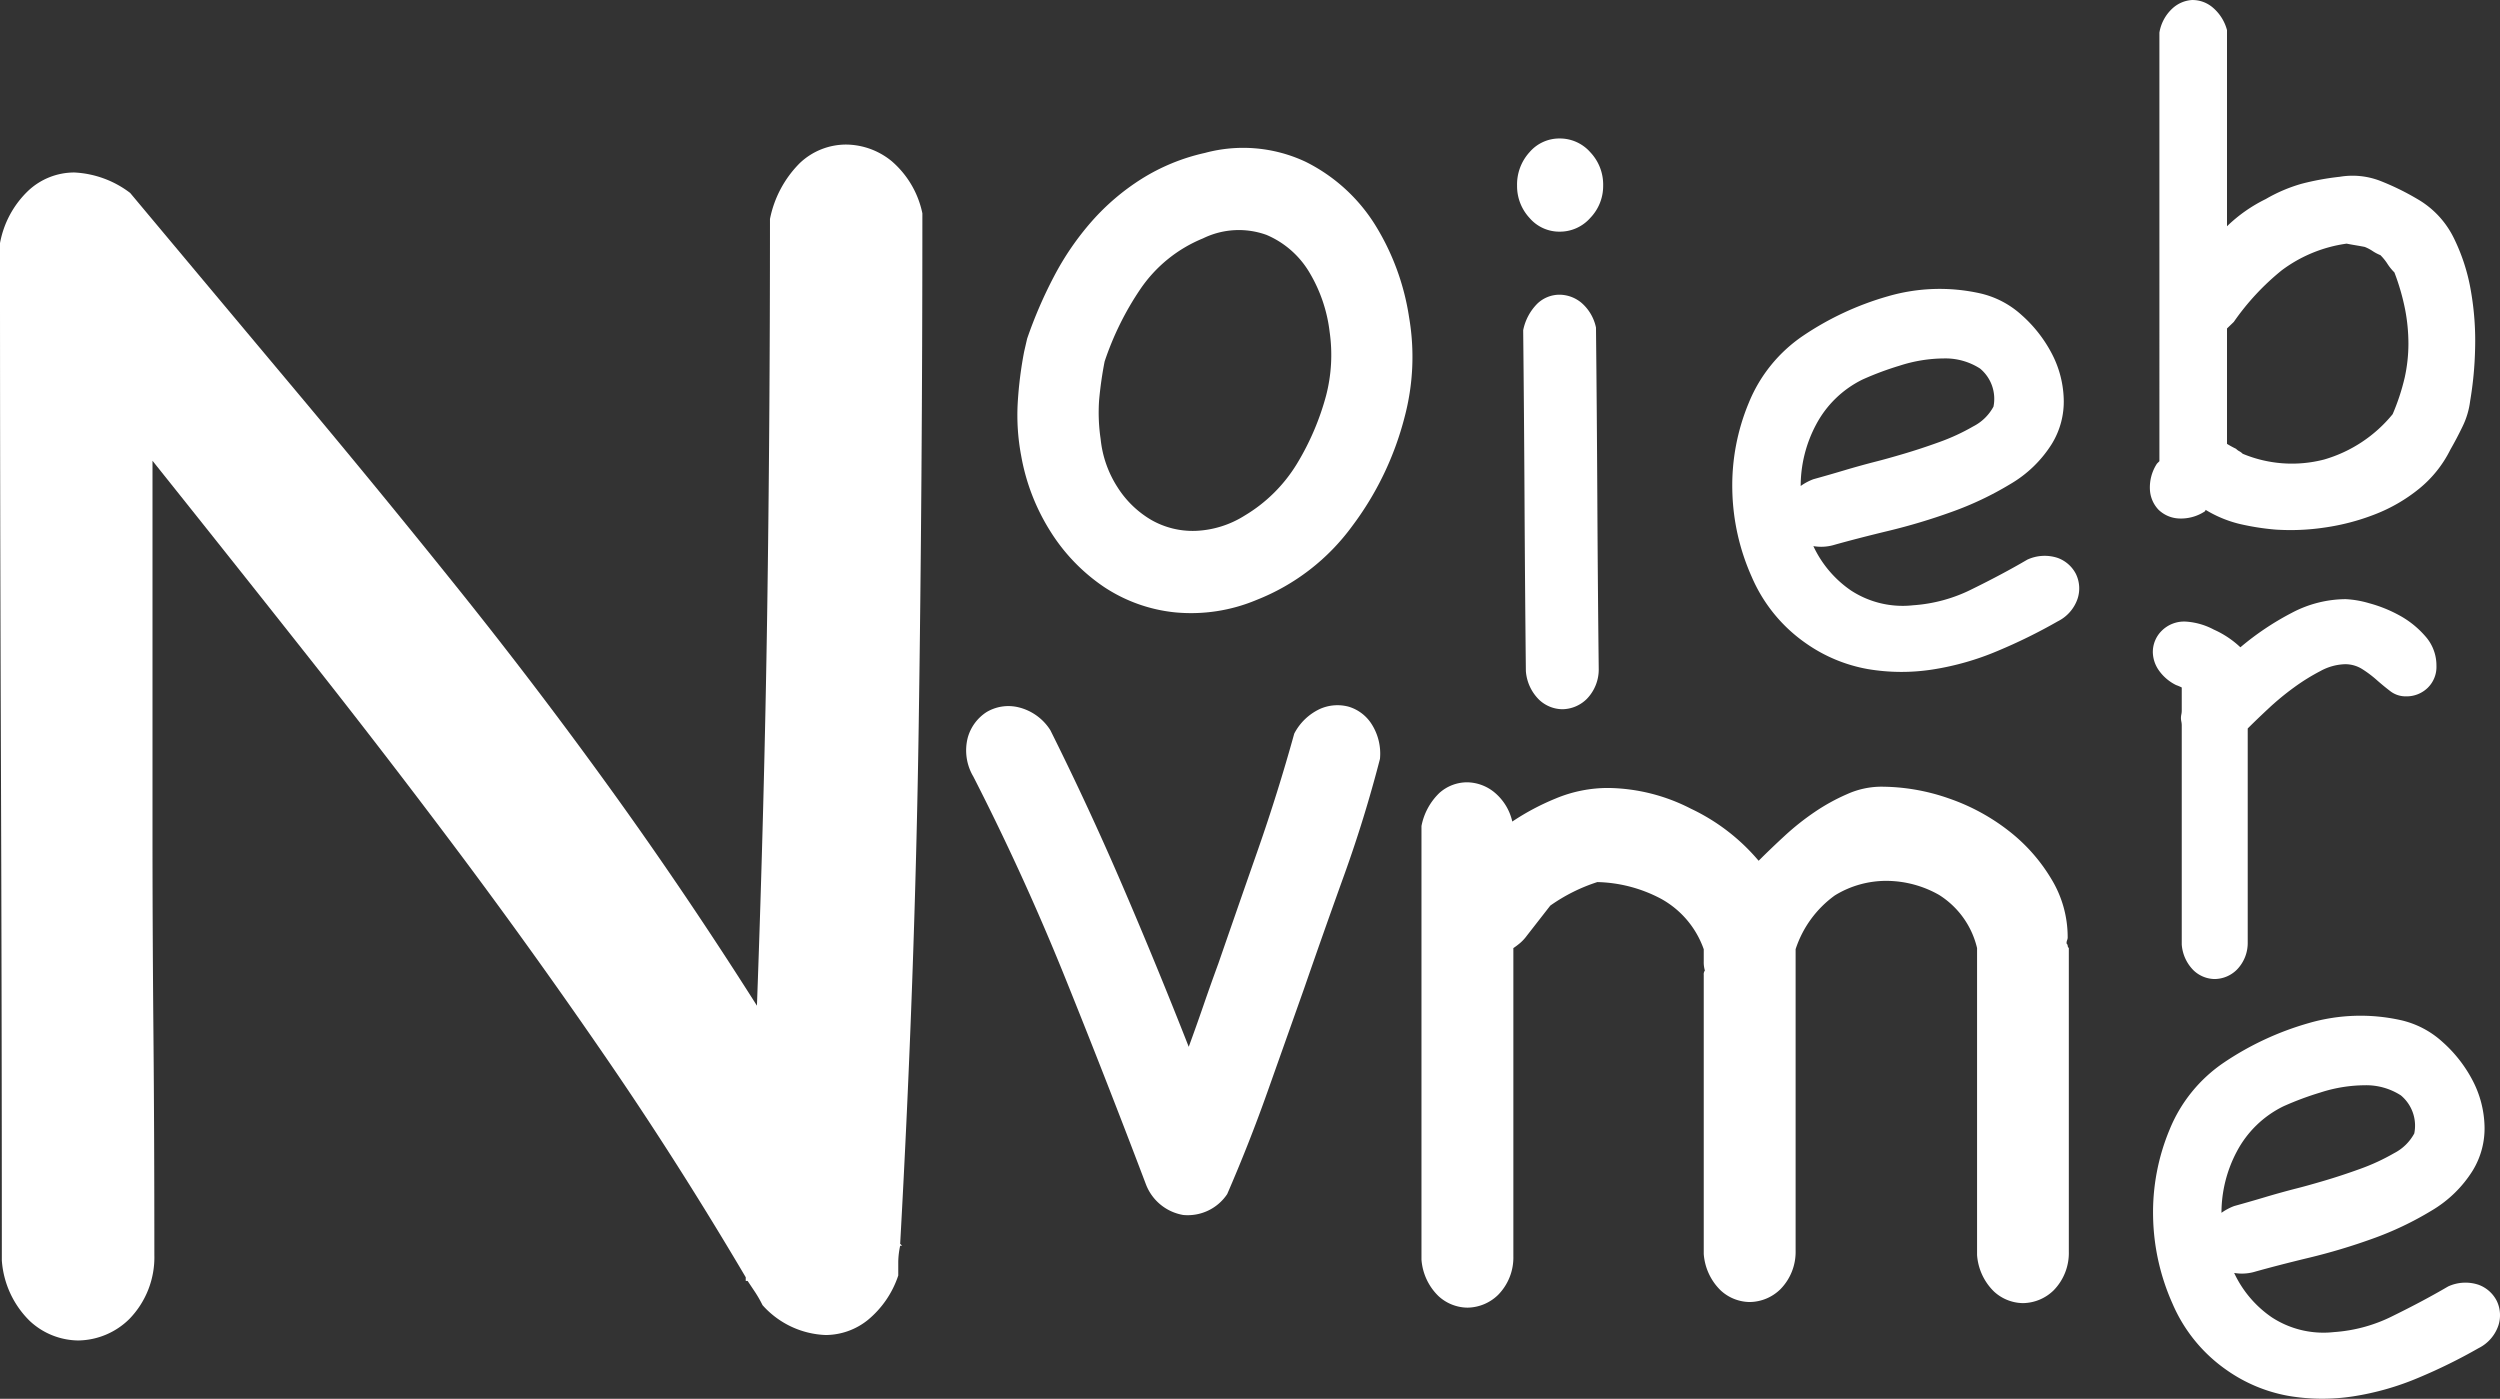 <svg xmlns="http://www.w3.org/2000/svg" width="130.706" height="73.132" viewBox="0 0 130.706 73.132">
  <rect x="0" y="0" width="130.706" height="73.132" fill="#333333" stroke="none"/>
  <g id="Grupo_2184" data-name="Grupo 2184" transform="translate(-1041.376 -665.57)">
    <path id="Trazado_2883" data-name="Trazado 2883" d="M44.632-56.981A5.7,5.7,0,0,1,46.188-59.9a3.515,3.515,0,0,1,2.431-.972A3.8,3.8,0,0,1,51-60a4.909,4.909,0,0,1,1.6,2.723q0,13.9-.194,26.935T51.439-3.4l.1.1h-.1a4.326,4.326,0,0,0-.1.827v.729a5.082,5.082,0,0,1-1.6,2.334,3.544,3.544,0,0,1-2.188.778A4.647,4.647,0,0,1,44.243-.194a6.357,6.357,0,0,0-.389-.681l-.389-.583h-.1v-.194q-3.5-5.931-7.2-11.328t-7.585-10.6q-3.89-5.2-7.925-10.307T12.349-44.34V-24.65q0,4.91.049,10.259T12.446-2.82A4.628,4.628,0,0,1,11.134.535,3.869,3.869,0,0,1,8.46,1.653,3.769,3.769,0,0,1,5.931.632a4.914,4.914,0,0,1-1.459-3.16q0-13.127-.049-26.594T4.376-55.717A5.036,5.036,0,0,1,5.834-58.44a3.515,3.515,0,0,1,2.431-.972,5.228,5.228,0,0,1,2.917,1.07q4.473,5.348,8.751,10.453t8.411,10.259q4.133,5.154,8.022,10.55T43.951-15.85q.389-10.7.535-20.517T44.632-56.981Z" transform="translate(1037 734)" fill="#fff"/>
    <path id="Trazado_2884" data-name="Trazado 2884" d="M2.077-12.724a23.247,23.247,0,0,1,1.4-3.246,14.631,14.631,0,0,1,1.973-2.882,12.032,12.032,0,0,1,2.623-2.233,10.507,10.507,0,0,1,3.3-1.35,7.673,7.673,0,0,1,5.271.467A9.013,9.013,0,0,1,20.254-18.7a12.769,12.769,0,0,1,1.792,4.856,12.259,12.259,0,0,1-.234,5.219A16.157,16.157,0,0,1,19.06-2.908,11.318,11.318,0,0,1,14.074.935a8.841,8.841,0,0,1-4.285.649A8.222,8.222,0,0,1,6.1.26,9.73,9.73,0,0,1,3.324-2.6a10.973,10.973,0,0,1-1.558-4,11.451,11.451,0,0,1-.182-2.752,20.555,20.555,0,0,1,.338-2.7Zm4.051,1.194a19.8,19.8,0,0,0-.286,2A9.375,9.375,0,0,0,5.92-7.478,5.7,5.7,0,0,0,6.8-4.96,5.2,5.2,0,0,0,8.569-3.246a4.368,4.368,0,0,0,2.311.571,5.182,5.182,0,0,0,2.571-.8,7.982,7.982,0,0,0,2.727-2.7,13.734,13.734,0,0,0,1.532-3.583,8.477,8.477,0,0,0,.182-3.324A7.831,7.831,0,0,0,16.827-16.2a4.773,4.773,0,0,0-2.233-1.948,4.255,4.255,0,0,0-3.324.182A7.289,7.289,0,0,0,8-15.32,15.46,15.46,0,0,0,6.128-11.529Z" transform="translate(1093 696)" fill="#fff"/>
    <path id="Trazado_2885" data-name="Trazado 2885" d="M18.042-24.075a2.893,2.893,0,0,1,1.35-1.293,2.258,2.258,0,0,1,1.494-.115,2.155,2.155,0,0,1,1.207.919,2.869,2.869,0,0,1,.431,1.81q-.8,3.1-1.867,6.062t-2.1,5.947q-.977,2.758-1.925,5.43T14.537,0a2.48,2.48,0,0,1-2.3,1.092A2.545,2.545,0,0,1,10.285-.517q-2.069-5.459-4.223-10.8t-4.8-10.515a2.678,2.678,0,0,1-.287-2.04A2.334,2.334,0,0,1,1.954-25.2a2.235,2.235,0,0,1,1.638-.259,2.73,2.73,0,0,1,1.7,1.207Q7.3-20.225,9.078-16.088T12.526-7.7q.4-1.092.776-2.183t.776-2.183q1.034-2.988,2.069-5.947T18.042-24.075Z" transform="translate(1091 728)" fill="#fff"/>
    <path id="Trazado_2886" data-name="Trazado 2886" d="M6.961-1.485a2.209,2.209,0,0,1-.627,1.6A1.846,1.846,0,0,1,5.059.65,1.8,1.8,0,0,1,3.852.162a2.345,2.345,0,0,1-.7-1.508q-.046-4.362-.07-8.91t-.07-8.91a2.72,2.72,0,0,1,.743-1.392,1.678,1.678,0,0,1,1.16-.464,1.814,1.814,0,0,1,1.137.418,2.343,2.343,0,0,1,.766,1.3q.046,4.362.07,8.91T6.961-1.485ZM2.692-26.731a2.5,2.5,0,0,1,.65-1.74,2.049,2.049,0,0,1,1.578-.719,2.119,2.119,0,0,1,1.6.719,2.456,2.456,0,0,1,.673,1.74,2.4,2.4,0,0,1-.673,1.694,2.119,2.119,0,0,1-1.6.719,2.049,2.049,0,0,1-1.578-.719A2.445,2.445,0,0,1,2.692-26.731Z" transform="translate(1118 702)" fill="#fff"/>
    <path id="Trazado_2887" data-name="Trazado 2887" d="M17.452-16.456a.339.339,0,0,1,.059-.234,1.523,1.523,0,0,1-.059-.469V-17.8a4.842,4.842,0,0,0-2.225-2.635,7.448,7.448,0,0,0-3.338-.878,9.074,9.074,0,0,0-2.46,1.23L8.2-18.506a2.251,2.251,0,0,1-.351.381,4.119,4.119,0,0,1-.351.264v16.1A2.787,2.787,0,0,1,6.706.264,2.33,2.33,0,0,1,5.1.937,2.27,2.27,0,0,1,3.572.322a2.96,2.96,0,0,1-.878-1.9V-24.245a3.256,3.256,0,0,1,.937-1.728A2.178,2.178,0,0,1,5.1-26.529a2.3,2.3,0,0,1,1.376.5,2.771,2.771,0,0,1,.966,1.552,12.712,12.712,0,0,1,2.255-1.2,7.079,7.079,0,0,1,2.782-.556,9.685,9.685,0,0,1,4.3,1.083,10.522,10.522,0,0,1,3.543,2.723q.644-.644,1.376-1.318a13.414,13.414,0,0,1,1.552-1.23,10.351,10.351,0,0,1,1.7-.937A4.388,4.388,0,0,1,26.7-26.3a10.743,10.743,0,0,1,3.572.615,10.775,10.775,0,0,1,3.133,1.7,9.074,9.074,0,0,1,2.225,2.518,5.833,5.833,0,0,1,.849,3.016.408.408,0,0,1-.029.176.408.408,0,0,0-.029.176.169.169,0,0,1,.059.117.169.169,0,0,0,.059.117V-1.991a2.787,2.787,0,0,1-.791,2.02A2.33,2.33,0,0,1,34.143.7,2.27,2.27,0,0,1,32.62.088a2.96,2.96,0,0,1-.878-1.9V-17.862a4.5,4.5,0,0,0-1.991-2.782,5.6,5.6,0,0,0-2.694-.732,5.124,5.124,0,0,0-2.752.761,5.617,5.617,0,0,0-2.05,2.811V-2.05a2.787,2.787,0,0,1-.791,2.02,2.33,2.33,0,0,1-1.61.673A2.27,2.27,0,0,1,18.33.029a2.96,2.96,0,0,1-.878-1.9Z" transform="translate(1113 733)" fill="#fff"/>
    <path id="Trazado_2888" data-name="Trazado 2888" d="M17.37-5.171a2.164,2.164,0,0,1,1.591-.088,1.732,1.732,0,0,1,.95.84A1.73,1.73,0,0,1,20-3.138a2.058,2.058,0,0,1-1.039,1.193A28.267,28.267,0,0,1,15.823-.4a14.383,14.383,0,0,1-3.4.972,10.546,10.546,0,0,1-3.4-.022A8.085,8.085,0,0,1,5.79-.8a8.122,8.122,0,0,1-2.829-3.47A11.638,11.638,0,0,1,1.945-8.818a11.226,11.226,0,0,1,.862-4.552,7.754,7.754,0,0,1,2.851-3.514,15.518,15.518,0,0,1,4.42-2.055,9.7,9.7,0,0,1,4.818-.155,4.8,4.8,0,0,1,2.166,1.127,7.045,7.045,0,0,1,1.569,1.989,5.447,5.447,0,0,1,.641,2.387,4.22,4.22,0,0,1-.619,2.365,6.305,6.305,0,0,1-2.166,2.1,16.855,16.855,0,0,1-3.072,1.459,31.458,31.458,0,0,1-3.315.994q-1.657.4-2.9.751a2.391,2.391,0,0,1-1.017.044,5.761,5.761,0,0,0,1.967,2.32,4.941,4.941,0,0,0,3.249.773,8.06,8.06,0,0,0,3.116-.862Q16.088-4.42,17.37-5.171ZM8.751-14.586A5.474,5.474,0,0,0,6.32-12.221a6.835,6.835,0,0,0-.8,3.2,2.87,2.87,0,0,1,.663-.354q.8-.221,1.613-.464T9.459-10.3q.53-.133,1.436-.4t1.878-.619a10.884,10.884,0,0,0,1.768-.818A2.481,2.481,0,0,0,15.6-13.171,2.059,2.059,0,0,0,14.9-15.16a3.347,3.347,0,0,0-1.9-.53,7.643,7.643,0,0,0-2.3.376A15.889,15.889,0,0,0,8.751-14.586Z" transform="translate(1130 700)" fill="#fff"/>
    <path id="Trazado_2889" data-name="Trazado 2889" d="M5.645-.69a2.274,2.274,0,0,1-1.379.366A1.641,1.641,0,0,1,3.232-.776,1.641,1.641,0,0,1,2.78-1.81a2.274,2.274,0,0,1,.366-1.379l.129-.129V-25.727a2.2,2.2,0,0,1,.668-1.25,1.669,1.669,0,0,1,1.034-.452,1.631,1.631,0,0,1,1.056.366,2.327,2.327,0,0,1,.776,1.207V-15.6a7.863,7.863,0,0,1,2.025-1.422,8.135,8.135,0,0,1,1.875-.8,13.943,13.943,0,0,1,2-.366,4.019,4.019,0,0,1,2.112.215,13.426,13.426,0,0,1,1.939.948A4.778,4.778,0,0,1,18.66-15a10.016,10.016,0,0,1,.9,2.78A15.083,15.083,0,0,1,19.78-9.2a18.667,18.667,0,0,1-.259,2.736,4.2,4.2,0,0,1-.388,1.314q-.3.625-.646,1.228A6.148,6.148,0,0,1,16.85-1.875,8.563,8.563,0,0,1,14.544-.539a11.813,11.813,0,0,1-2.629.69A12.061,12.061,0,0,1,9.351.259a13.066,13.066,0,0,1-1.9-.3A6.232,6.232,0,0,1,5.688-.776.124.124,0,0,1,5.645-.69Zm1.164-9.567v6.033a5.061,5.061,0,0,0,.474.259.675.675,0,0,0,.172.129.675.675,0,0,1,.172.129,6.684,6.684,0,0,0,4.266.3,7.217,7.217,0,0,0,3.577-2.37A11.376,11.376,0,0,0,16.1-7.692a8.219,8.219,0,0,0,.194-1.767,9.542,9.542,0,0,0-.172-1.788,11.9,11.9,0,0,0-.56-1.939,2.663,2.663,0,0,1-.366-.452,2.663,2.663,0,0,0-.366-.452,2.228,2.228,0,0,1-.409-.215,2.228,2.228,0,0,0-.409-.215q-.215-.043-.474-.086t-.474-.086a7.332,7.332,0,0,0-3.4,1.4,12.973,12.973,0,0,0-2.5,2.693Z" transform="translate(1151 693)" fill="#fff"/>
    <path id="Trazado_2890" data-name="Trazado 2890" d="M17.37-5.171a2.164,2.164,0,0,1,1.591-.088,1.732,1.732,0,0,1,.95.84A1.73,1.73,0,0,1,20-3.138a2.058,2.058,0,0,1-1.039,1.193A28.267,28.267,0,0,1,15.823-.4a14.383,14.383,0,0,1-3.4.972,10.546,10.546,0,0,1-3.4-.022A8.085,8.085,0,0,1,5.79-.8a8.122,8.122,0,0,1-2.829-3.47A11.638,11.638,0,0,1,1.945-8.818a11.226,11.226,0,0,1,.862-4.552,7.754,7.754,0,0,1,2.851-3.514,15.518,15.518,0,0,1,4.42-2.055,9.7,9.7,0,0,1,4.818-.155,4.8,4.8,0,0,1,2.166,1.127,7.045,7.045,0,0,1,1.569,1.989,5.447,5.447,0,0,1,.641,2.387,4.22,4.22,0,0,1-.619,2.365,6.305,6.305,0,0,1-2.166,2.1,16.855,16.855,0,0,1-3.072,1.459,31.458,31.458,0,0,1-3.315.994q-1.657.4-2.9.751a2.391,2.391,0,0,1-1.017.044,5.761,5.761,0,0,0,1.967,2.32,4.941,4.941,0,0,0,3.249.773,8.06,8.06,0,0,0,3.116-.862Q16.088-4.42,17.37-5.171ZM8.751-14.586A5.474,5.474,0,0,0,6.32-12.221a6.835,6.835,0,0,0-.8,3.2,2.87,2.87,0,0,1,.663-.354q.8-.221,1.613-.464T9.459-10.3q.53-.133,1.436-.4t1.878-.619a10.884,10.884,0,0,0,1.768-.818A2.481,2.481,0,0,0,15.6-13.171,2.059,2.059,0,0,0,14.9-15.16a3.347,3.347,0,0,0-1.9-.53,7.643,7.643,0,0,0-2.3.376A15.889,15.889,0,0,0,8.751-14.586Z" transform="translate(1152 738)" fill="#fff"/>
    <path id="Trazado_2891" data-name="Trazado 2891" d="M3.149-14.612a2.394,2.394,0,0,1-.924-.8,1.709,1.709,0,0,1-.294-.924,1.563,1.563,0,0,1,.462-1.113,1.661,1.661,0,0,1,1.26-.483,3.6,3.6,0,0,1,1.47.42,4.965,4.965,0,0,1,1.386.924A14.575,14.575,0,0,1,9.2-18.391a6.083,6.083,0,0,1,2.813-.714,5.223,5.223,0,0,1,1.218.21,7.116,7.116,0,0,1,1.575.63,4.891,4.891,0,0,1,1.365,1.092,2.289,2.289,0,0,1,.588,1.554,1.523,1.523,0,0,1-.462,1.155,1.58,1.58,0,0,1-1.134.441,1.311,1.311,0,0,1-.819-.273q-.357-.273-.714-.588a5.914,5.914,0,0,0-.756-.567,1.655,1.655,0,0,0-.9-.252,2.825,2.825,0,0,0-1.281.357,10.667,10.667,0,0,0-1.386.861,14.038,14.038,0,0,0-1.323,1.092q-.63.588-1.092,1.05V-1.176A2,2,0,0,1,6.319.273,1.67,1.67,0,0,1,5.165.756,1.627,1.627,0,0,1,4.073.315a2.122,2.122,0,0,1-.63-1.365V-12.513a.973.973,0,0,0-.021-.189.973.973,0,0,1-.021-.189.973.973,0,0,1,.021-.189.973.973,0,0,0,.021-.189v-1.218A2.3,2.3,0,0,0,3.149-14.612Z" transform="translate(1152 716)" fill="#fff"/>
  </g>
</svg>
